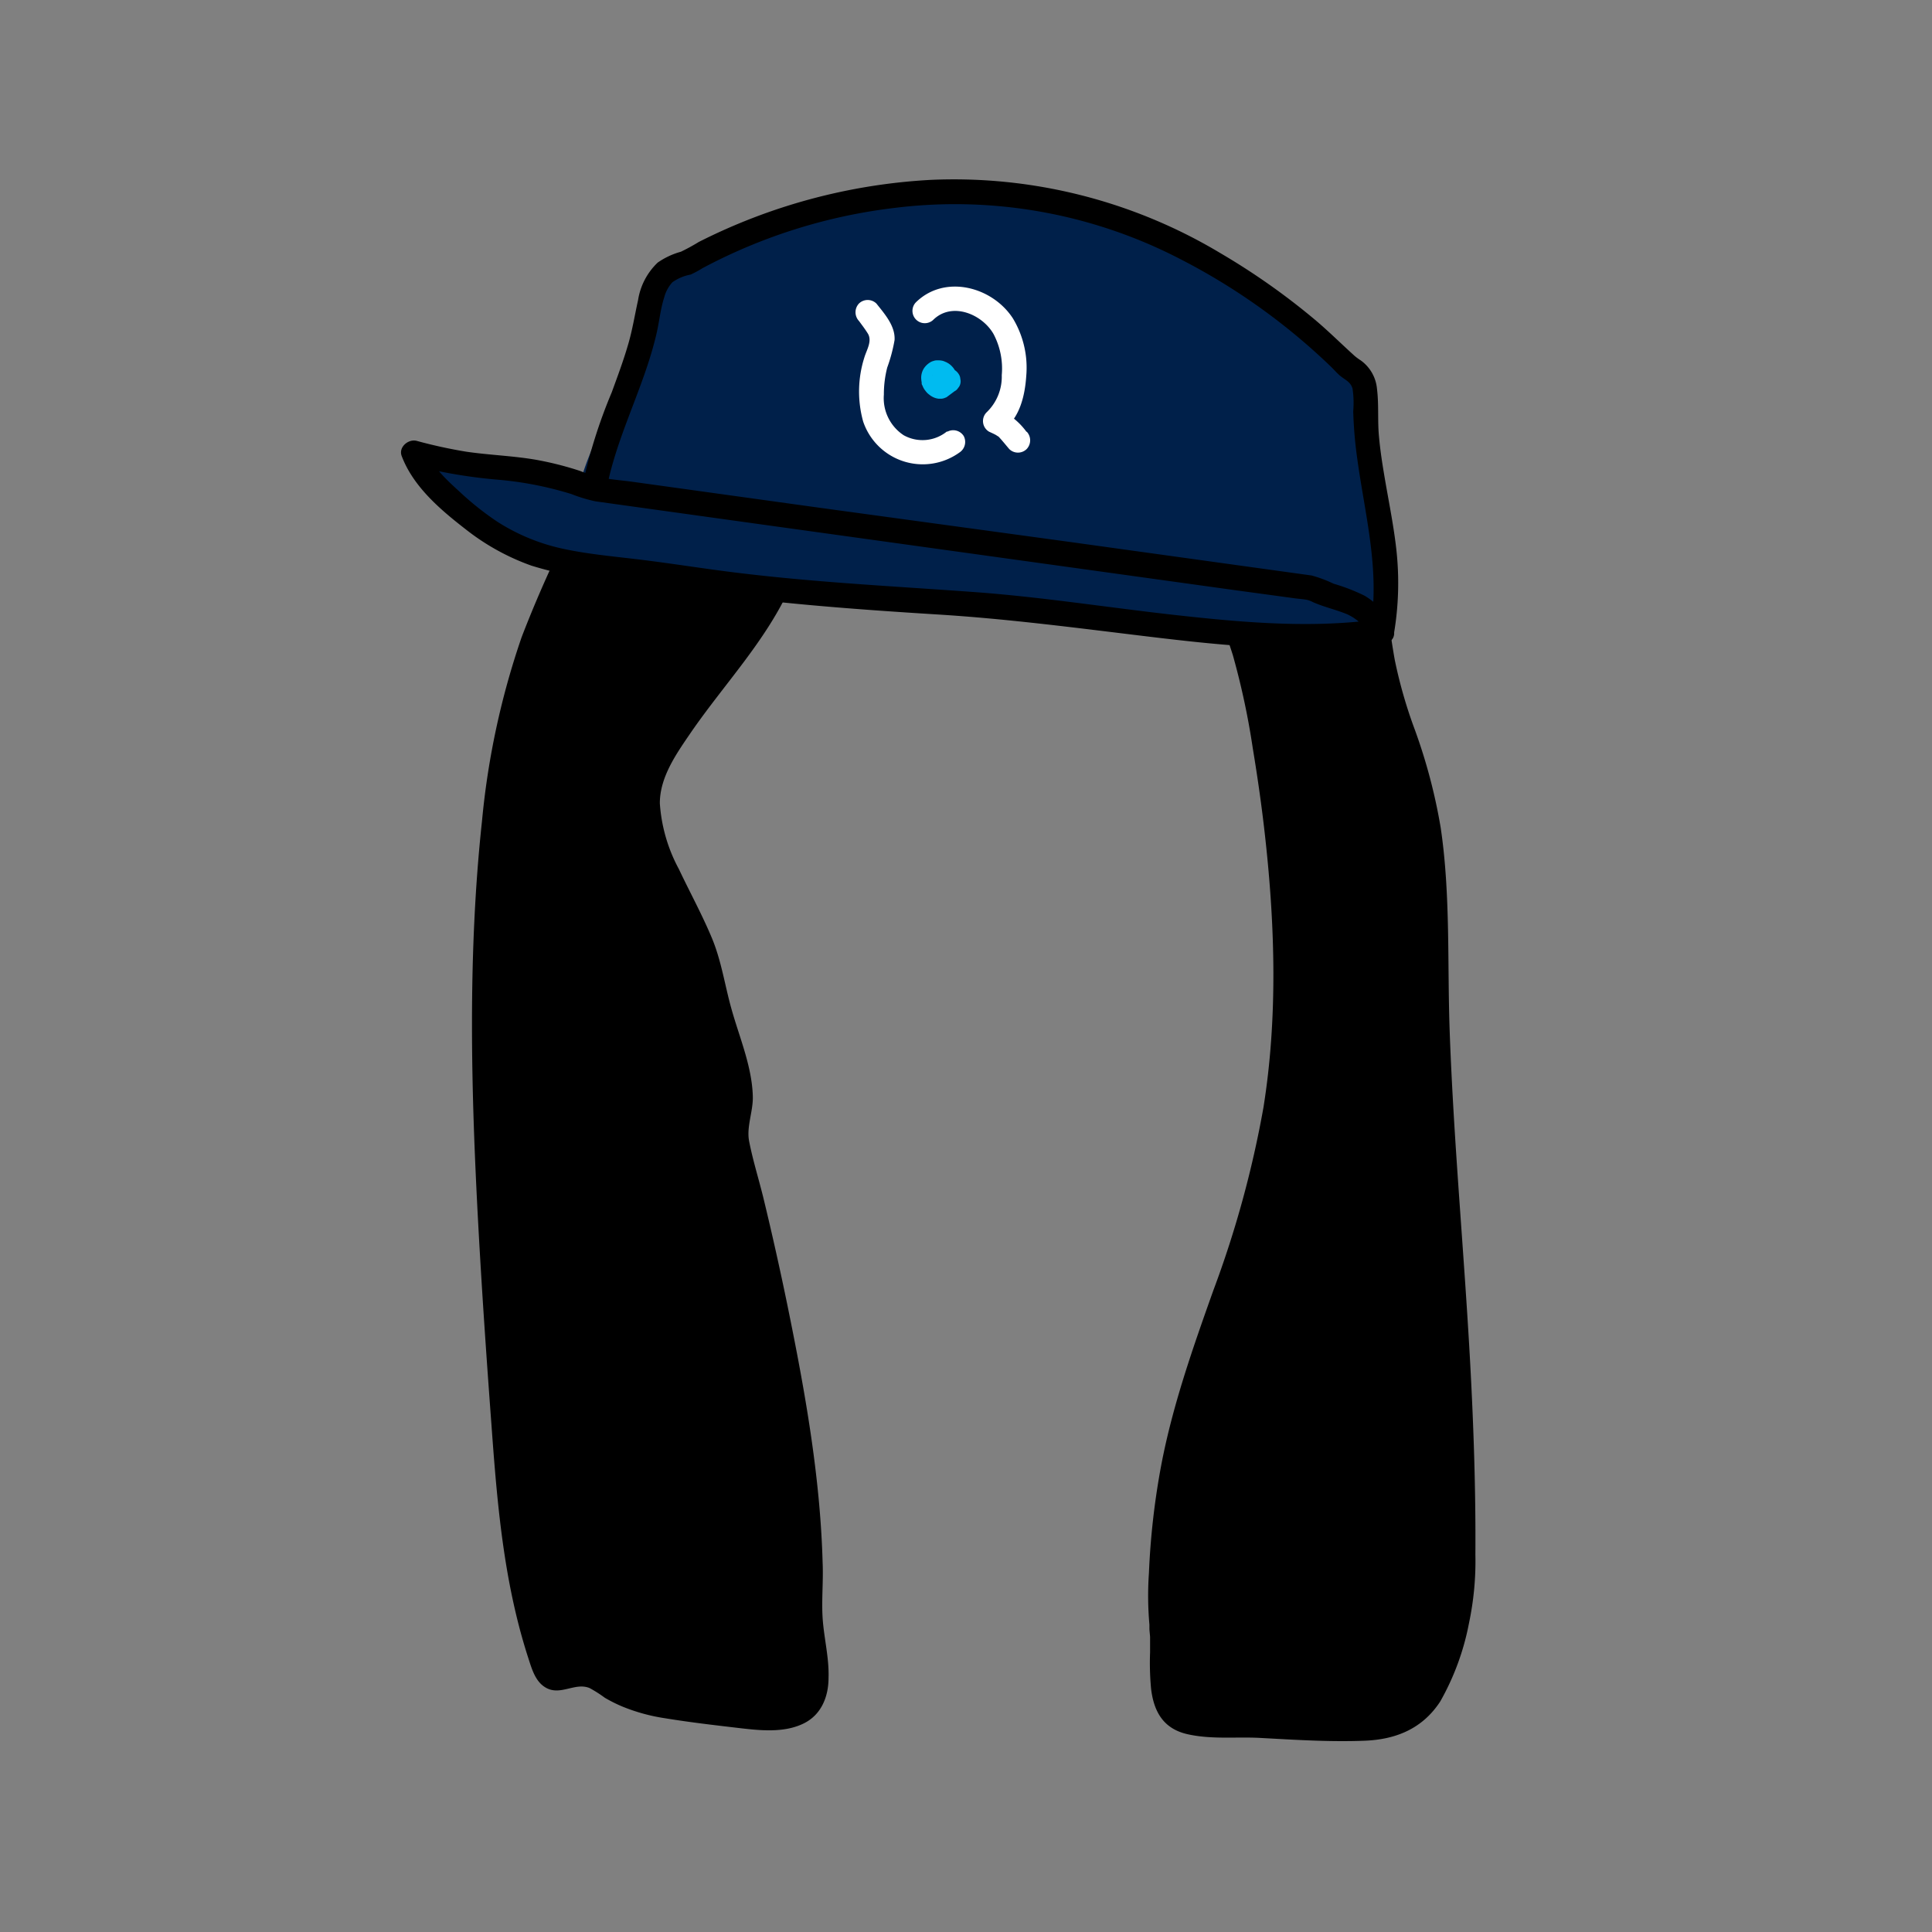 <svg xmlns="http://www.w3.org/2000/svg" viewBox="0 0 235 235"><rect x="0" y="0" width="235" height="235" fill="#808080" stroke="none"/><g id="hair-9"><g class="c-hair"><path d="M178,185.56c-.38-29.29-3.06-42.16-3.44-71.46a88.58,88.58,0,0,0-1-14.19,89.45,89.45,0,0,0-4.19-14.28c-2.24-6.3-2.28-20.19-6.59-25.3s-10.54-12.8-17.1-16l-.12.66a22.89,22.89,0,0,0-4.79-2.6c-4-1.61-8.16-4.82-12.44-5.44-7.33-1.06-14.83.45-22.16-.62l-1.56-.62-3.87,6.56.32-1.66c-12.8,4.41-20.75,6.49-25.33,14.81-4.39,8-8.8,16-11.63,24.62-3,9.09-4.13,18.67-4.71,28.21-1.28,21.2.24,42.45,1.75,63.63.74,10.25,1.49,20.63,4.83,30.34,1.47,4.29,3.58-.41,7.25,2.27,3.07,2.23,6.79,3,10.49,3.36,3.31.33,9,1.58,12.17.84,5.78-1.37,2.37-8.65,2.65-13.55,1.13-19.3-8.92-56.31-8.92-56.31-.1-2,.64-4,.47-5.86-.39-4.33-2.6-8.83-3.29-13.21-1.4-8.85-11-18.22-7-26.37,2.75-5.54,7-10.17,10.6-15.19s6.72-10.79,6.63-17l.69-3.52c1.6,1.46,4,1.91,6.19,2.21a158.9,158.9,0,0,0,29.73,1.29A53.4,53.4,0,0,0,143.47,60c3.32,6.72,7.64,15.92,9,23.06,13.06,67.48-11,70.83-11.32,111.42,0,3.6.05,1.2.27,4.8.12,2.17-.39,7.09,1.07,8.89,1.68,2.08,6.61,1.43,9,1.58q6.22.36,12.47.44c2.5,0,5.14,0,7.27-1.31s3.47-3.84,4.32-6.29C178.17,195.28,178.09,193.33,178,185.56Z"  /></g><path id="stroke" d="M178.83,165.86c-.73-13.42-2-26.8-2.49-40.23-.31-8.29.12-16.73-1.1-24.95a67.42,67.42,0,0,0-3.15-11.93,57.25,57.25,0,0,1-2.44-8.5c-1-5.61-1.37-11.54-3.47-16.89a22.59,22.59,0,0,0-4.33-6.5A95.14,95.14,0,0,0,154.57,49a34.53,34.53,0,0,0-8.09-5.91,1.6,1.6,0,0,0-.68-.16,35.58,35.58,0,0,0-9-5.07,61.4,61.4,0,0,0-16.68-3.5c-3-.28-5.94-.51-8.91-.64a18,18,0,0,0-8.06,1.19,1.34,1.34,0,0,0-.72,1.3,1.56,1.56,0,0,0-.52.48c-.62.89-1.23,1.81-1.82,2.73-5.5,1.88-11.19,3.54-16.31,6.31A24.79,24.79,0,0,0,78,50a29.06,29.06,0,0,0-4.63,6.76A146.92,146.92,0,0,0,63.45,77.5a95.86,95.86,0,0,0-4.82,22.35c-1.76,16.32-1.34,32.86-.45,49.22.44,8.09,1,16.17,1.6,24.25.56,7.73,1.19,15.51,3,23.07q.65,2.73,1.51,5.38c.41,1.27.84,2.77,2.07,3.49,1.8,1.07,3.58-.67,5.36.07a15.64,15.64,0,0,1,1.85,1.18,17.86,17.86,0,0,0,2.19,1.09A22.49,22.49,0,0,0,80.89,209c3,.49,6,.84,9,1.19,2.55.3,5.51.62,7.89-.57,2.14-1.06,3-3.27,3-5.54.08-2.44-.56-4.84-.72-7.27-.14-2.23.1-4.5,0-6.74-.28-10.46-2.16-20.92-4.25-31.15q-1.35-6.58-2.93-13.11c-.56-2.31-1.3-4.63-1.76-7-.34-1.74.49-3.62.45-5.42-.09-3.65-1.62-7.17-2.59-10.64-.83-2.94-1.22-5.86-2.41-8.7s-2.68-5.56-4-8.35a19.52,19.52,0,0,1-2.31-8c0-3.17,2-6,3.7-8.49,4.11-6,9.33-11.36,12.3-18.12a24.85,24.85,0,0,0,2.2-9.06c3.34,1.34,7.63.82,11,.81q8.19,0,16.38-.17a80.63,80.63,0,0,0,14-1.22c.77-.15,1.52-.33,2.27-.53a116.72,116.72,0,0,1,7.84,18.74A91.47,91.47,0,0,1,152.38,91c.6,3.62,1.12,7.26,1.52,10.92,1.2,10.86,1.51,22-.22,32.79A126.84,126.84,0,0,1,147.57,157c-2.47,6.95-4.92,13.89-6.31,21.15a91.68,91.68,0,0,0-1.51,13.2,39.63,39.63,0,0,0,.06,6.26c0-.33,0,.33,0,.42,0,.35.06.71.08,1.07,0,.64,0,1.27,0,1.9a33.88,33.88,0,0,0,.12,4.39c.33,2.82,1.51,4.89,4.43,5.55s5.9.3,8.79.45c4.24.23,8.56.51,12.82.34,3.8-.16,7-1.49,9.14-4.78a31.07,31.07,0,0,0,3.49-9.51,36.5,36.5,0,0,0,.78-8.34C179.51,181.33,179.25,173.59,178.83,165.86ZM87.17,80.15C85,83,82.7,85.82,80.74,88.86c-1.64,2.54-3.19,5.19-3.36,8.27-.32,5.63,3.14,10.93,5.47,15.8a32.93,32.93,0,0,1,2.68,8.12c.69,3.48,2.12,6.77,2.83,10.25a13.62,13.62,0,0,1,0,4.89,9.82,9.82,0,0,0-.14,3.15c.12.57.3,1.13.45,1.68q1.13,4.39,2.15,8.8a277.24,277.24,0,0,1,5.4,29,100.9,100.9,0,0,1,.93,14.32,42.33,42.33,0,0,0,.3,6.75c.25,1.83.86,4.35,0,6.1-1,2-4.3,1.54-6.07,1.39-2.82-.23-5.63-.72-8.44-1.06a25.06,25.06,0,0,1-4.85-1A20.23,20.23,0,0,1,73.72,203a5.62,5.62,0,0,0-3.41-.86,16.9,16.9,0,0,1-2.41.49c-.18,0,0,.14-.21-.26a12.66,12.66,0,0,1-.81-2.31q-.82-2.67-1.43-5.4a99.19,99.19,0,0,1-1.78-11.11c-.84-7.67-1.27-15.39-1.79-23.08-1.06-15.88-1.85-31.82-1.18-47.73A149.68,149.68,0,0,1,63.11,90,87.23,87.23,0,0,1,70.36,68.9c1.62-3.34,3.36-6.6,5.14-9.85a30.37,30.37,0,0,1,4.41-6.76c3.38-3.52,8-5.42,12.54-7.07,1.76-.64,3.53-1.25,5.3-1.85a46.59,46.59,0,0,0-2.88,6.37c-1.2,3.4-1.69,7.82,1,10.6a1.44,1.44,0,0,0-.31.93C95.59,68.46,91.38,74.65,87.17,80.15Zm48.19-21a1.4,1.4,0,0,0-.73-1.29c-3.28-1.53-6.58-3-9.83-4.61-2.42-1.18-4.91-2.55-6.22-5-.91-1.71-3.5-.19-2.59,1.51,1.47,2.75,4.13,4.5,6.84,5.85s5.48,2.62,8.23,3.89l-2.54.11c-2.08.07-4.17.11-6.25.14a1.28,1.28,0,0,0-.37-.29c-3.28-1.54-6.58-3-9.84-4.62-2.41-1.18-4.9-2.54-6.22-5-.91-1.7-3.5-.19-2.59,1.52,1.47,2.74,4.13,4.49,6.85,5.85,1.81.9,3.64,1.76,5.48,2.61h-.86q-3.56,0-7.12,0a43.49,43.49,0,0,1-6.15-.16c-10.6-1.5.17-17.41,3.06-21.56a1.33,1.33,0,0,0,.26-.74,14.63,14.63,0,0,1,6.23-.75c2.25.09,4.5.27,6.75.45a74.75,74.75,0,0,1,13.94,2.17,35.45,35.45,0,0,1,10.62,4.74,25.33,25.33,0,0,1,4.33,3.68,12.26,12.26,0,0,1,3.1,4.68c.61,2.17-1.22,2.93-2.89,3.75a29.36,29.36,0,0,1-6,2.1A44.5,44.5,0,0,1,135.36,59.2ZM175.9,196.46c-.7,3.09-1.62,6.64-3.45,9.27-2.31,3.31-6.33,3-9.93,3-4-.07-8-.43-12-.45-1.33,0-2.66.06-4-.05-.92-.07-2.29-.17-2.92-.94s-.68-2.63-.71-3.7c0-1.31,0-2.61,0-3.92,0-.62-.06-1.26-.13-1.88,0-.22,0-.43-.07-.65,0,0-.05-.37-.06-.45a.32.32,0,0,1,0-.08c0-.17,0-.34,0-.51,0-.76,0-1.51,0-2.26a88,88,0,0,1,1.13-13,125.12,125.12,0,0,1,5.91-21A149.12,149.12,0,0,0,156,138.79a113.64,113.64,0,0,0,1.55-29.86,202.56,202.56,0,0,0-2.63-21,75.57,75.57,0,0,0-2.35-10.53,102.73,102.73,0,0,0-3.92-10c-1.1-2.48-2.27-4.92-3.46-7.35.55-.2,1.11-.42,1.66-.65,1.92-.82,4.36-1.79,5.46-3.69a5.33,5.33,0,0,0,.22-4.67A95.33,95.33,0,0,1,160,59.26a17.78,17.78,0,0,1,3.76,6.12,57.11,57.11,0,0,1,1.86,8.39c.45,2.77.82,5.56,1.36,8.31a69.43,69.43,0,0,0,2.62,8.57,60.42,60.42,0,0,1,2.91,11.84,115.77,115.77,0,0,1,.58,12.35c.2,13.8,1.2,27.52,2.16,41.28.47,6.84.86,13.68,1.07,20.54q.19,5.93.23,11.85A34.7,34.7,0,0,1,175.9,196.46Z"/><g class="accessory-1"><path d="M70.7,61c7-4.11,14.81-5.31,22.32-5s14.84,2,22.2,3.32c13.53,2.51,27.43,4,39.92,10.33,3.93,2,9.84,3.64,12.36,7.82,1.86-10.63-2.17-17.3-2.08-28a6.05,6.05,0,0,0-.25-2.15c-.35-.93-1-4.47-1.71-4.93A303.38,303.38,0,0,0,134,26a35.26,35.26,0,0,0-7.66-1.86c-1.93-.23-5.59-.92-7.59-.74-20.34,1.84-21.86,3-35.8,9.39-.92.42-2,.53-2.81,1.31-1.25,1.21-1.66,3.27-2,5.15-1.21,7.17-6.75,14.19-8,21.35" fill="#00204a"/><path d="M167.5,77.42c-15.37,2.22-35.42-2.4-50.92-3.34-11.41-.68-22.83-1.43-34.13-3.16-13.9-2.13-19.19-.64-29.31-10.4a12.88,12.88,0,0,1-3.45-4.81c10.47,2.85,11.77.68,22,4.4L98.87,43.9l69,30.19Z" fill="#00204a"/><path d="M124.87,52.54a8.52,8.52,0,0,0-3.1-2.62l.3,2.36c2-1.53,2.6-4.19,2.76-6.56a11.61,11.61,0,0,0-1.63-7c-2.5-3.85-8.3-5.4-11.81-1.93a1.5,1.5,0,0,0,2.12,2.12c2.27-2.24,5.95-.71,7.34,1.72a9,9,0,0,1,1,5A6,6,0,0,1,120,50.16a1.5,1.5,0,0,0,.31,2.35c.28.13.56.25.83.4l.34.22c-.17-.12-.06-.06,0,0,.45.48.86,1,1.28,1.49a1.51,1.51,0,0,0,2.12,0,1.54,1.54,0,0,0,0-2.12Z" fill="#fff"/><path d="M115.18,52.48a4.71,4.71,0,0,1-5.26.46A5.39,5.39,0,0,1,107.51,48a13.09,13.09,0,0,1,.41-3.3,19.25,19.25,0,0,0,.89-3.33c.11-1.71-1.21-3.19-2.21-4.45a1.52,1.52,0,0,0-2.12,0,1.55,1.55,0,0,0,0,2.12l.06.08.28.38c.26.35.51.7.74,1.07.56.91-.15,2-.42,2.9a13.63,13.63,0,0,0-.15,7.8,7.65,7.65,0,0,0,11.7,3.78,1.54,1.54,0,0,0,.54-2,1.51,1.51,0,0,0-2-.54Z" fill="#fff"/><path d="M114.68,45l-1,.71.75-.2h0l.4.06-.22-.06.36.15a1.42,1.42,0,0,1-.23-.14l.31.24a1,1,0,0,1-.2-.21l.23.31a1.23,1.23,0,0,1-.14-.25l.15.36a1.38,1.38,0,0,1-.08-.27l.06.4a.6.6,0,0,1,0-.23l0,.4a1.05,1.05,0,0,1,0-.19l-.15.36a.64.64,0,0,1,.08-.14l-.23.3a.57.57,0,0,1,.11-.11l-.3.23a.27.27,0,0,1,.1-.06l-.35.15.13,0-.4.05h.17l-.4-.06.18.05-.35-.15a1.2,1.2,0,0,1,.21.13l-.3-.24.17.17-.24-.3a.86.86,0,0,1,.1.16l-.16-.36a.33.33,0,0,1,0,.14l0-.4V46l0-.4a.23.23,0,0,1,0,.11l.15-.36a.41.41,0,0,1-.05.09l.23-.3,0,0a1.08,1.08,0,0,0-.31.48,1.36,1.36,0,0,0,0,1.16,1.14,1.14,0,0,0,.31.48,1.52,1.52,0,0,0,1.06.44,1.54,1.54,0,0,0,1.06-.44l0,0a2.78,2.78,0,0,0,.26-.34l0,0a2.28,2.28,0,0,0,.17-.4,1.43,1.43,0,0,0,.08-.58,3,3,0,0,0-.06-.43.07.07,0,0,0,0,0,2.17,2.17,0,0,0-.52-.92,2.38,2.38,0,0,0-.46-.39l-.21-.12c-.14-.06-.29-.13-.44-.18a2.15,2.15,0,0,0-.5-.07h-.16c-.15,0-.3,0-.45.06a1.54,1.54,0,0,0-.54.24,2.39,2.39,0,0,0-.69.69,2.16,2.16,0,0,0-.32,1.21,4.26,4.26,0,0,0,.06.5l0,.13c0,.1.08.2.12.3a1.55,1.55,0,0,0,.14.29.75.75,0,0,0,.07.12c.1.13.2.27.31.39l.09.09c.13.11.27.22.4.31l.14.08a2,2,0,0,0,.82.26l.21,0a1.27,1.27,0,0,0,.58-.13.42.42,0,0,0,.19-.09l.11-.08.83-.62a1,1,0,0,0,.42-.39,1.14,1.14,0,0,0,.27-.51,1.19,1.19,0,0,0,0-.59,1.12,1.12,0,0,0-.18-.56,1.52,1.52,0,0,0-.9-.69l-.4-.06a1.51,1.51,0,0,0-.75.21Z" fill="#00bbf0"/><path d="M73.71,59.86c1.19-6.7,4.63-12.7,6.15-19.3.34-1.45.48-3,.93-4.38a4.38,4.38,0,0,1,1-1.85A5.55,5.55,0,0,1,84,33.4a11.61,11.61,0,0,0,1.43-.77,66.24,66.24,0,0,1,23.46-7.35,59.53,59.53,0,0,1,34.59,6.19,77.11,77.11,0,0,1,18.44,13.16c.38.37.73.79,1.15,1.13.61.48,1.22.71,1.45,1.52a11.92,11.92,0,0,1,.08,2.74,51.48,51.48,0,0,0,.46,5.55c.94,7,2.83,13.7,1.64,20.8l2.74-.36A9.81,9.81,0,0,0,166,72.47,22.93,22.93,0,0,0,162.21,71a15.54,15.54,0,0,0-2.67-1l-5.63-.78-24.14-3.35L99.68,61.76,77.06,58.62c-1.41-.2-2.9-.29-4.3-.6a22.64,22.64,0,0,1-2.24-.75,39.43,39.43,0,0,0-5.24-1.33c-2.84-.5-5.73-.58-8.58-1a59.24,59.24,0,0,1-6-1.31c-1-.28-2.26.74-1.84,1.84,1.41,3.73,4.7,6.52,7.77,8.9a28.16,28.16,0,0,0,8,4.43A42.26,42.26,0,0,0,73,70.49c3.71.47,7.42.9,11.13,1.44C94,73.37,104,74.12,114,74.74c8.61.53,17.12,1.66,25.68,2.69,9.54,1.15,19.25,2.13,28.81.78,1.91-.26,1.1-3.15-.79-2.89-8,1.13-16.33.42-24.37-.47-8.21-.9-16.39-2.21-24.64-2.82-9.54-.7-19.09-1.16-28.6-2.31-4.23-.5-8.43-1.2-12.65-1.7-2.93-.35-5.89-.62-8.77-1.23a24.26,24.26,0,0,1-8.16-3.32A35.47,35.47,0,0,1,56,59.9c-1.64-1.5-3.43-3.11-4.24-5.24L49.89,56.5a62.19,62.19,0,0,0,10.57,1.84,42.34,42.34,0,0,1,9.06,1.76,18,18,0,0,0,2.91.88l2.15.3,20.35,2.83,29.61,4.11,25.64,3.56,7.34,1c.51.07,1.06.09,1.57.21a3.51,3.51,0,0,1,.63.26c1.36.6,2.81.91,4.18,1.48a6.39,6.39,0,0,1,2.9,2.78c.62,1,2.52,1,2.74-.36a36.9,36.9,0,0,0,.29-10.44c-.35-3.08-1-6.12-1.5-9.18-.25-1.48-.47-3-.6-4.47-.18-1.92,0-3.86-.24-5.77a4.77,4.77,0,0,0-2-3.47,6.75,6.75,0,0,1-.72-.53c-1.72-1.55-3.35-3.19-5.15-4.67a84,84,0,0,0-11.16-7.82,63.05,63.05,0,0,0-35.26-8.92A70.9,70.9,0,0,0,85,29.43a24.32,24.32,0,0,1-2.18,1.19A9.17,9.17,0,0,0,80,31.94a8,8,0,0,0-2.39,4.58c-.4,1.79-.68,3.59-1.2,5.36-.58,2-1.3,3.92-2,5.84a62.69,62.69,0,0,0-3.56,11.34c-.34,1.89,2.55,2.7,2.89.8Z"/></g></g></svg>
